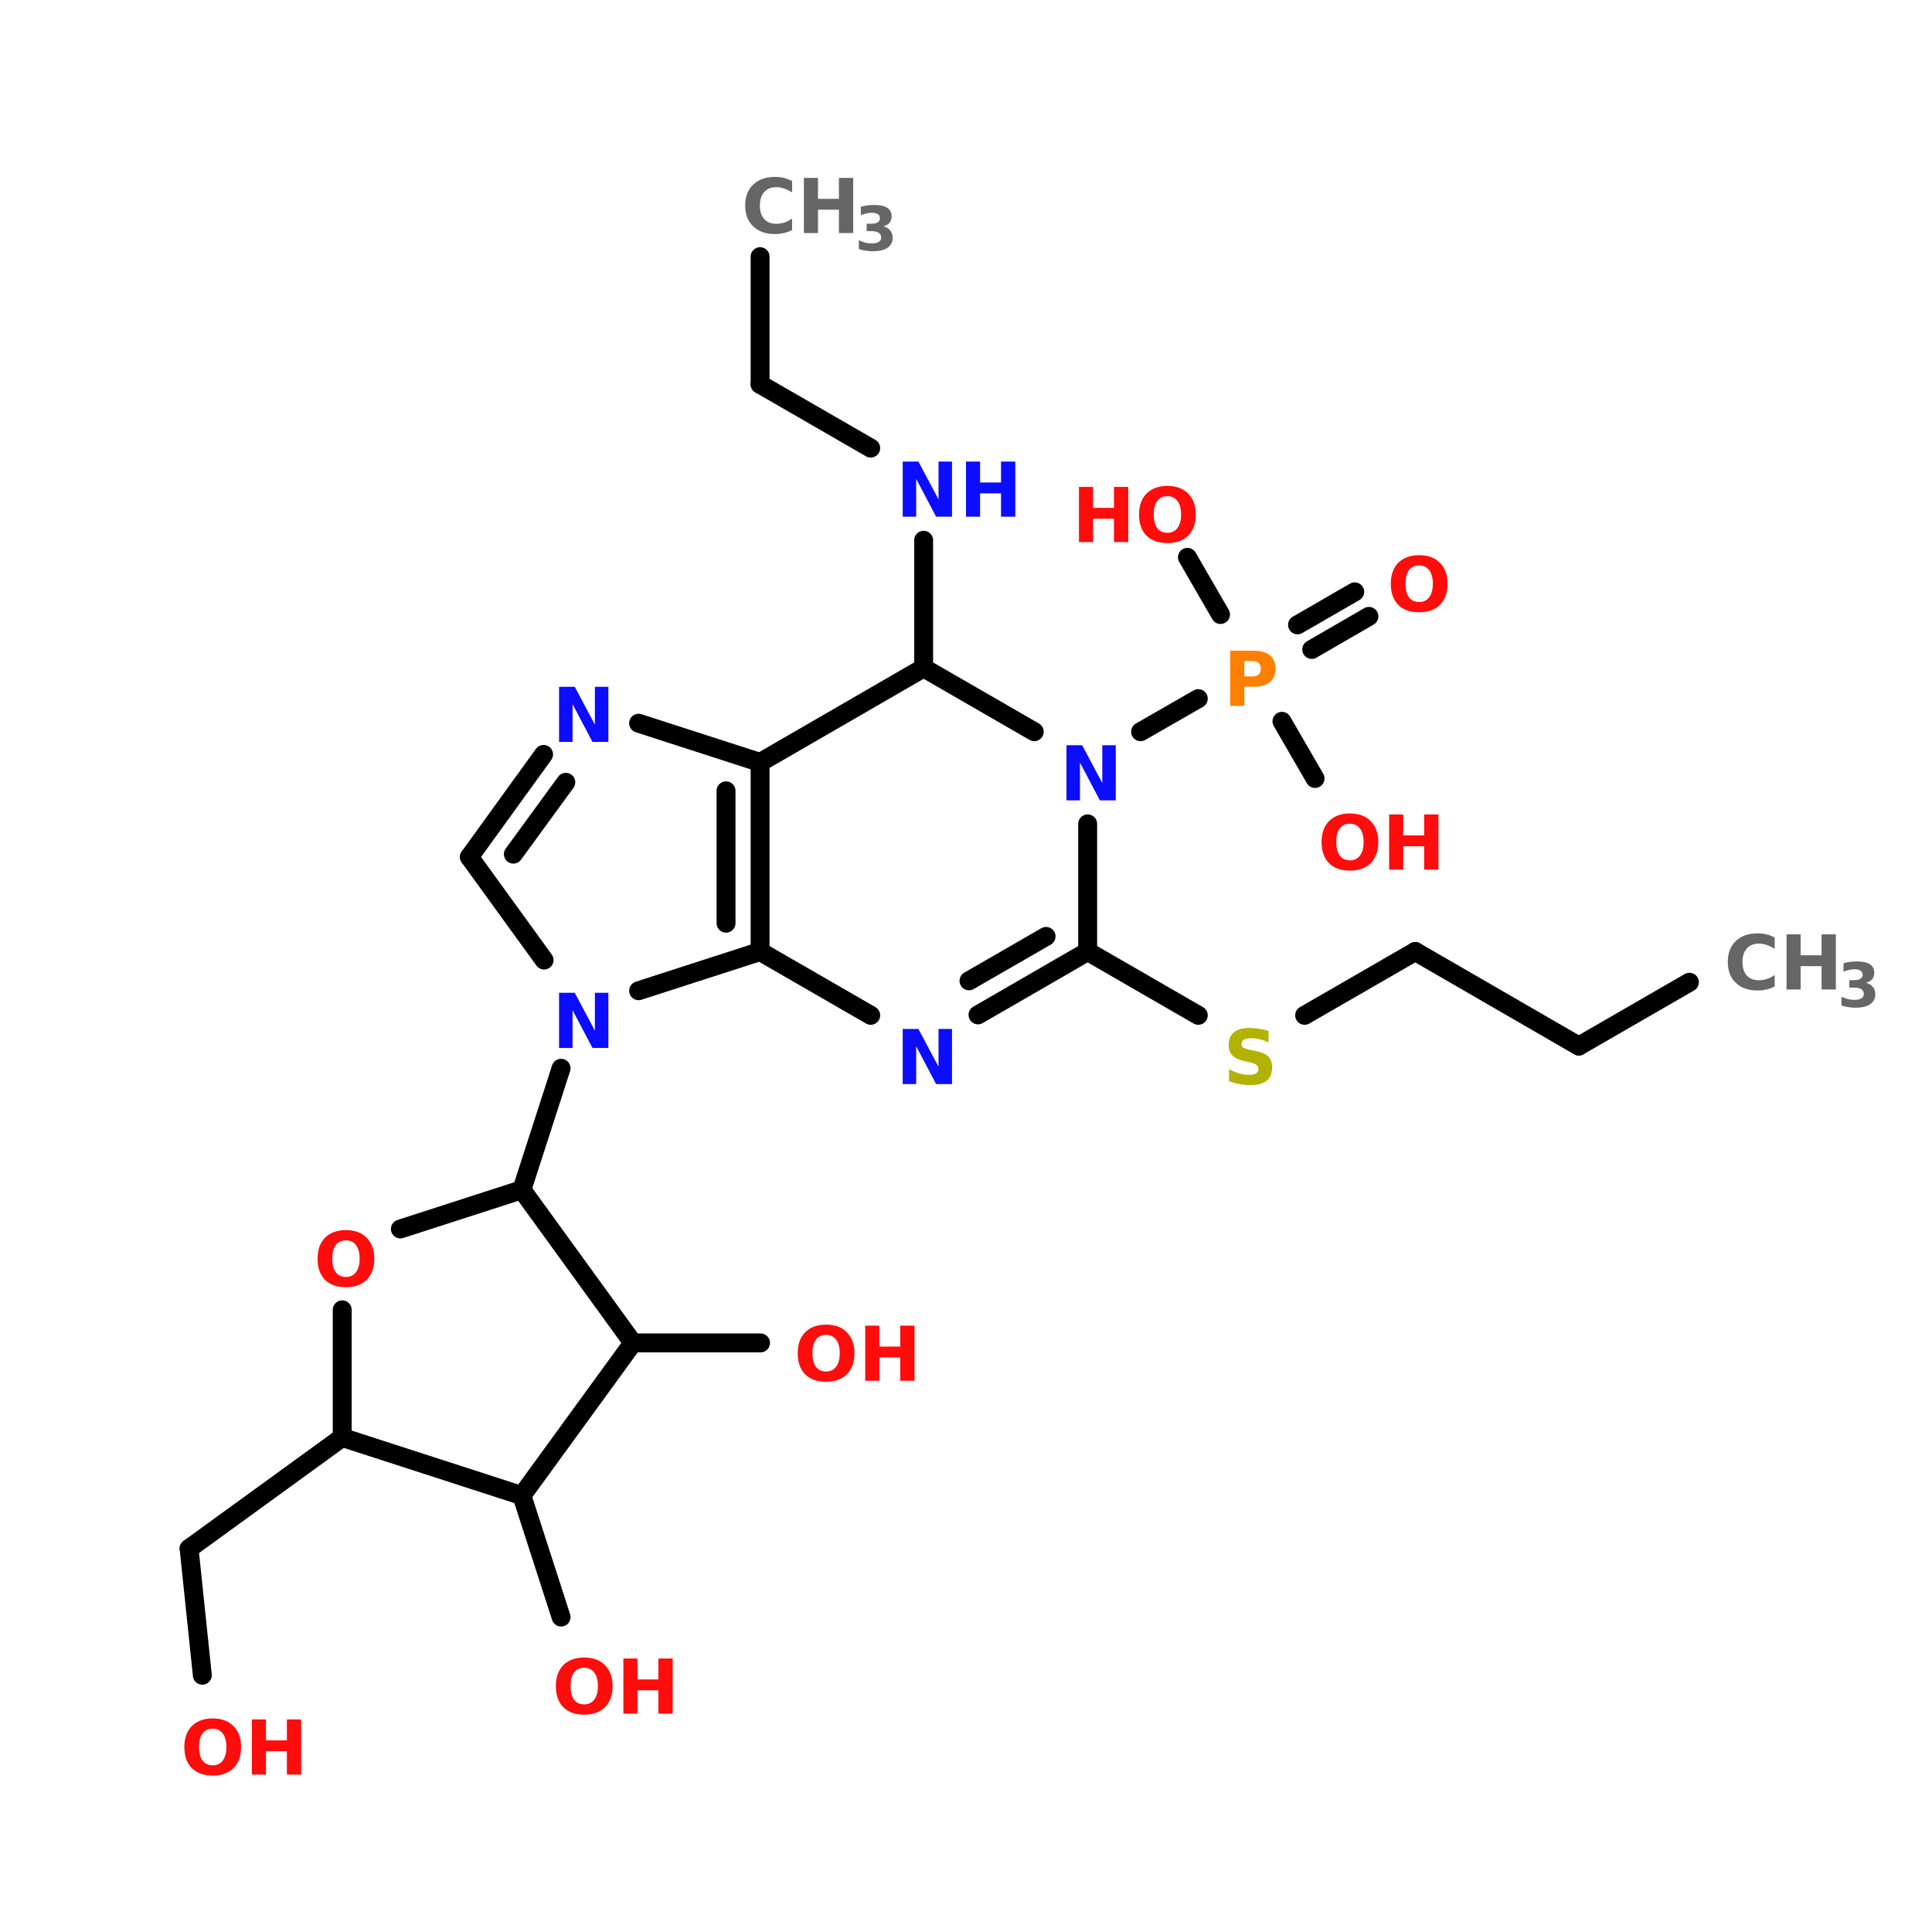 <?xml version="1.0" encoding="UTF-8"?>
<svg xmlns="http://www.w3.org/2000/svg" xmlns:xlink="http://www.w3.org/1999/xlink" width="150pt" height="150pt" viewBox="0 0 150 150" version="1.1">
<defs>
<g>
<symbol overflow="visible" id="glyph0-0">
<path style="stroke:none;" d="M 0.297 1.031 L 0.297 -4.141 L 3.234 -4.141 L 3.234 1.031 Z M 0.625 0.719 L 2.906 0.719 L 2.906 -3.812 L 0.625 -3.812 Z M 0.625 0.719 "/>
</symbol>
<symbol overflow="visible" id="glyph0-1">
<path style="stroke:none;" d="M 0.547 -4.281 L 1.766 -4.281 L 3.328 -1.344 L 3.328 -4.281 L 4.375 -4.281 L 4.375 0 L 3.141 0 L 1.594 -2.938 L 1.594 0 L 0.547 0 Z M 0.547 -4.281 "/>
</symbol>
<symbol overflow="visible" id="glyph0-2">
<path style="stroke:none;" d="M 0.547 -4.281 L 1.641 -4.281 L 1.641 -2.656 L 3.266 -2.656 L 3.266 -4.281 L 4.375 -4.281 L 4.375 0 L 3.266 0 L 3.266 -1.812 L 1.641 -1.812 L 1.641 0 L 0.547 0 Z M 0.547 -4.281 "/>
</symbol>
<symbol overflow="visible" id="glyph0-3">
<path style="stroke:none;" d="M 2.5 -3.562 C 2.156 -3.562 1.891 -3.438 1.703 -3.188 C 1.523 -2.938 1.438 -2.586 1.438 -2.141 C 1.438 -1.691 1.523 -1.344 1.703 -1.094 C 1.891 -0.844 2.156 -0.719 2.5 -0.719 C 2.832 -0.719 3.094 -0.844 3.281 -1.094 C 3.469 -1.344 3.562 -1.691 3.562 -2.141 C 3.562 -2.586 3.469 -2.938 3.281 -3.188 C 3.094 -3.438 2.832 -3.562 2.5 -3.562 Z M 2.5 -4.359 C 3.188 -4.359 3.723 -4.16 4.109 -3.766 C 4.504 -3.367 4.703 -2.828 4.703 -2.141 C 4.703 -1.441 4.504 -0.895 4.109 -0.5 C 3.723 -0.113 3.188 0.078 2.5 0.078 C 1.812 0.078 1.27 -0.113 0.875 -0.5 C 0.488 -0.895 0.297 -1.441 0.297 -2.141 C 0.297 -2.828 0.488 -3.367 0.875 -3.766 C 1.27 -4.16 1.812 -4.359 2.5 -4.359 Z M 2.5 -4.359 "/>
</symbol>
<symbol overflow="visible" id="glyph0-4">
<path style="stroke:none;" d="M 3.938 -0.234 C 3.727 -0.129 3.516 -0.051 3.297 0 C 3.078 0.051 2.848 0.078 2.609 0.078 C 1.898 0.078 1.336 -0.117 0.922 -0.516 C 0.504 -0.91 0.297 -1.453 0.297 -2.141 C 0.297 -2.828 0.504 -3.367 0.922 -3.766 C 1.336 -4.16 1.898 -4.359 2.609 -4.359 C 2.848 -4.359 3.078 -4.332 3.297 -4.281 C 3.516 -4.227 3.727 -4.148 3.938 -4.047 L 3.938 -3.156 C 3.727 -3.289 3.523 -3.391 3.328 -3.453 C 3.129 -3.523 2.922 -3.562 2.703 -3.562 C 2.305 -3.562 1.992 -3.43 1.766 -3.172 C 1.547 -2.922 1.438 -2.578 1.438 -2.141 C 1.438 -1.691 1.547 -1.344 1.766 -1.094 C 1.992 -0.844 2.305 -0.719 2.703 -0.719 C 2.922 -0.719 3.129 -0.75 3.328 -0.812 C 3.523 -0.875 3.727 -0.977 3.938 -1.125 Z M 3.938 -0.234 "/>
</symbol>
<symbol overflow="visible" id="glyph0-5">
<path style="stroke:none;" d="M 0.547 -4.281 L 2.375 -4.281 C 2.914 -4.281 3.332 -4.16 3.625 -3.922 C 3.914 -3.68 4.062 -3.336 4.062 -2.891 C 4.062 -2.441 3.914 -2.094 3.625 -1.844 C 3.332 -1.602 2.914 -1.484 2.375 -1.484 L 1.641 -1.484 L 1.641 0 L 0.547 0 Z M 1.641 -3.484 L 1.641 -2.281 L 2.25 -2.281 C 2.469 -2.281 2.633 -2.332 2.75 -2.438 C 2.863 -2.539 2.922 -2.691 2.922 -2.891 C 2.922 -3.078 2.863 -3.223 2.75 -3.328 C 2.633 -3.43 2.469 -3.484 2.25 -3.484 Z M 1.641 -3.484 "/>
</symbol>
<symbol overflow="visible" id="glyph0-6">
<path style="stroke:none;" d="M 3.516 -4.141 L 3.516 -3.234 C 3.285 -3.348 3.055 -3.43 2.828 -3.484 C 2.609 -3.535 2.398 -3.562 2.203 -3.562 C 1.93 -3.562 1.734 -3.523 1.609 -3.453 C 1.484 -3.379 1.422 -3.266 1.422 -3.109 C 1.422 -2.992 1.461 -2.906 1.547 -2.844 C 1.629 -2.781 1.785 -2.723 2.016 -2.672 L 2.484 -2.578 C 2.961 -2.484 3.301 -2.336 3.5 -2.141 C 3.695 -1.953 3.797 -1.676 3.797 -1.312 C 3.797 -0.844 3.656 -0.492 3.375 -0.266 C 3.094 -0.035 2.664 0.078 2.094 0.078 C 1.82 0.078 1.551 0.051 1.281 0 C 1.008 -0.051 0.734 -0.125 0.453 -0.219 L 0.453 -1.156 C 0.734 -1.008 1 -0.898 1.25 -0.828 C 1.508 -0.754 1.754 -0.719 1.984 -0.719 C 2.234 -0.719 2.422 -0.754 2.547 -0.828 C 2.672 -0.91 2.734 -1.031 2.734 -1.188 C 2.734 -1.312 2.688 -1.41 2.594 -1.484 C 2.508 -1.555 2.336 -1.625 2.078 -1.688 L 1.656 -1.781 C 1.227 -1.875 0.914 -2.02 0.719 -2.219 C 0.52 -2.414 0.422 -2.688 0.422 -3.031 C 0.422 -3.457 0.555 -3.785 0.828 -4.016 C 1.109 -4.242 1.504 -4.359 2.016 -4.359 C 2.254 -4.359 2.5 -4.336 2.75 -4.297 C 3 -4.266 3.254 -4.211 3.516 -4.141 Z M 3.516 -4.141 "/>
</symbol>
<symbol overflow="visible" id="glyph1-0">
<path style="stroke:none;" d="M 0.234 0.844 L 0.234 -3.359 L 2.625 -3.359 L 2.625 0.844 Z M 0.5 0.578 L 2.359 0.578 L 2.359 -3.094 L 0.5 -3.094 Z M 0.5 0.578 "/>
</symbol>
<symbol overflow="visible" id="glyph1-1">
<path style="stroke:none;" d="M 2.219 -1.875 C 2.457 -1.812 2.633 -1.703 2.75 -1.547 C 2.875 -1.398 2.938 -1.211 2.938 -0.984 C 2.938 -0.641 2.801 -0.379 2.531 -0.203 C 2.27 -0.023 1.891 0.062 1.391 0.062 C 1.211 0.062 1.031 0.047 0.844 0.016 C 0.664 -0.004 0.488 -0.047 0.312 -0.109 L 0.312 -0.797 C 0.477 -0.711 0.645 -0.648 0.812 -0.609 C 0.977 -0.566 1.145 -0.547 1.312 -0.547 C 1.539 -0.547 1.719 -0.582 1.844 -0.656 C 1.977 -0.738 2.047 -0.859 2.047 -1.016 C 2.047 -1.172 1.977 -1.289 1.844 -1.375 C 1.719 -1.457 1.523 -1.5 1.266 -1.5 L 0.922 -1.5 L 0.922 -2.078 L 1.297 -2.078 C 1.516 -2.078 1.676 -2.113 1.781 -2.188 C 1.895 -2.258 1.953 -2.363 1.953 -2.5 C 1.953 -2.633 1.898 -2.738 1.797 -2.812 C 1.691 -2.883 1.539 -2.922 1.344 -2.922 C 1.195 -2.922 1.051 -2.906 0.906 -2.875 C 0.758 -2.844 0.613 -2.797 0.469 -2.734 L 0.469 -3.391 C 0.645 -3.441 0.816 -3.477 0.984 -3.5 C 1.16 -3.52 1.332 -3.531 1.5 -3.531 C 1.957 -3.531 2.297 -3.457 2.516 -3.312 C 2.742 -3.164 2.859 -2.941 2.859 -2.641 C 2.859 -2.441 2.801 -2.273 2.688 -2.141 C 2.582 -2.016 2.426 -1.926 2.219 -1.875 Z M 2.219 -1.875 "/>
</symbol>
</g>
</defs>
<g id="surface1">
<path style="fill-rule:nonzero;fill:rgb(0%,0%,0%);fill-opacity:1;stroke-width:4;stroke-linecap:round;stroke-linejoin:miter;stroke:rgb(0%,0%,0%);stroke-opacity:1;stroke-miterlimit:4;" d="M 357.398 206.497 L 333.997 220.002 " transform="matrix(0.367,0,0,0.367,0,0.476)"/>
<path style="fill-rule:nonzero;fill:rgb(0%,0%,0%);fill-opacity:1;stroke-width:4;stroke-linecap:round;stroke-linejoin:miter;stroke:rgb(0%,0%,0%);stroke-opacity:1;stroke-miterlimit:4;" d="M 333.997 220.002 L 299.4 199.995 " transform="matrix(0.367,0,0,0.367,0,0.476)"/>
<path style="fill-rule:nonzero;fill:rgb(0%,0%,0%);fill-opacity:1;stroke-width:4;stroke-linecap:round;stroke-linejoin:miter;stroke:rgb(0%,0%,0%);stroke-opacity:1;stroke-miterlimit:4;" d="M 299.4 199.995 L 275.998 213.5 " transform="matrix(0.367,0,0,0.367,0,0.476)"/>
<path style="fill-rule:nonzero;fill:rgb(0%,0%,0%);fill-opacity:1;stroke-width:4;stroke-linecap:round;stroke-linejoin:miter;stroke:rgb(0%,0%,0%);stroke-opacity:1;stroke-miterlimit:4;" d="M 253.501 213.5 L 230.1 199.995 " transform="matrix(0.367,0,0,0.367,0,0.476)"/>
<path style="fill-rule:nonzero;fill:rgb(0%,0%,0%);fill-opacity:1;stroke-width:4;stroke-linecap:round;stroke-linejoin:miter;stroke:rgb(0%,0%,0%);stroke-opacity:1;stroke-miterlimit:4;" d="M 241.295 153.5 L 253.501 146.498 " transform="matrix(0.367,0,0,0.367,0,0.476)"/>
<path style="fill-rule:nonzero;fill:rgb(0%,0%,0%);fill-opacity:1;stroke-width:4;stroke-linecap:round;stroke-linejoin:miter;stroke:rgb(0%,0%,0%);stroke-opacity:1;stroke-miterlimit:4;" d="M 274.498 130.897 L 286.598 123.905 " transform="matrix(0.367,0,0,0.367,0,0.476)"/>
<path style="fill-rule:nonzero;fill:rgb(0%,0%,0%);fill-opacity:1;stroke-width:4;stroke-linecap:round;stroke-linejoin:miter;stroke:rgb(0%,0%,0%);stroke-opacity:1;stroke-miterlimit:4;" d="M 277.499 136.101 L 289.599 129.099 " transform="matrix(0.367,0,0,0.367,0,0.476)"/>
<path style="fill-rule:nonzero;fill:rgb(0%,0%,0%);fill-opacity:1;stroke-width:4;stroke-linecap:round;stroke-linejoin:miter;stroke:rgb(0%,0%,0%);stroke-opacity:1;stroke-miterlimit:4;" d="M 271.199 151.298 L 278.201 163.397 " transform="matrix(0.367,0,0,0.367,0,0.476)"/>
<path style="fill-rule:nonzero;fill:rgb(0%,0%,0%);fill-opacity:1;stroke-width:4;stroke-linecap:round;stroke-linejoin:miter;stroke:rgb(0%,0%,0%);stroke-opacity:1;stroke-miterlimit:4;" d="M 258.205 128.705 L 251.203 116.605 " transform="matrix(0.367,0,0,0.367,0,0.476)"/>
<path style="fill:none;stroke-width:4;stroke-linecap:round;stroke-linejoin:miter;stroke:rgb(0%,0%,0%);stroke-opacity:1;stroke-miterlimit:4;" d="M 195.396 139.996 L 195.396 112.997 " transform="matrix(0.367,0,0,0.367,0,0.476)"/>
<path style="fill-rule:nonzero;fill:rgb(0%,0%,0%);fill-opacity:1;stroke-width:4;stroke-linecap:round;stroke-linejoin:miter;stroke:rgb(0%,0%,0%);stroke-opacity:1;stroke-miterlimit:4;" d="M 184.201 93.501 L 160.8 79.997 " transform="matrix(0.367,0,0,0.367,0,0.476)"/>
<path style="fill:none;stroke-width:4;stroke-linecap:round;stroke-linejoin:miter;stroke:rgb(0%,0%,0%);stroke-opacity:1;stroke-miterlimit:4;" d="M 160.8 79.997 L 160.8 52.998 " transform="matrix(0.367,0,0,0.367,0,0.476)"/>
<path style="fill-rule:nonzero;fill:rgb(0%,0%,0%);fill-opacity:1;stroke-width:4;stroke-linecap:round;stroke-linejoin:miter;stroke:rgb(0%,0%,0%);stroke-opacity:1;stroke-miterlimit:4;" d="M 118.7 224.695 L 110.399 250.395 " transform="matrix(0.367,0,0,0.367,0,0.476)"/>
<path style="fill-rule:nonzero;fill:rgb(0%,0%,0%);fill-opacity:1;stroke-width:4;stroke-linecap:round;stroke-linejoin:miter;stroke:rgb(0%,0%,0%);stroke-opacity:1;stroke-miterlimit:4;" d="M 72.397 302.796 L 40.003 326.304 " transform="matrix(0.367,0,0,0.367,0,0.476)"/>
<path style="fill-rule:nonzero;fill:rgb(0%,0%,0%);fill-opacity:1;stroke-width:4;stroke-linecap:round;stroke-linejoin:miter;stroke:rgb(0%,0%,0%);stroke-opacity:1;stroke-miterlimit:4;" d="M 40.003 326.304 L 42.802 353.1 " transform="matrix(0.367,0,0,0.367,0,0.476)"/>
<path style="fill-rule:nonzero;fill:rgb(0%,0%,0%);fill-opacity:1;stroke-width:4;stroke-linecap:round;stroke-linejoin:miter;stroke:rgb(0%,0%,0%);stroke-opacity:1;stroke-miterlimit:4;" d="M 110.399 315.098 L 118.7 340.798 " transform="matrix(0.367,0,0,0.367,0,0.476)"/>
<path style="fill:none;stroke-width:4;stroke-linecap:round;stroke-linejoin:miter;stroke:rgb(0%,0%,0%);stroke-opacity:1;stroke-miterlimit:4;" d="M 133.897 282.8 L 160.895 282.8 " transform="matrix(0.367,0,0,0.367,0,0.476)"/>
<path style="fill-rule:nonzero;fill:rgb(0%,0%,0%);fill-opacity:1;stroke-width:4;stroke-linecap:round;stroke-linejoin:miter;stroke:rgb(0%,0%,0%);stroke-opacity:1;stroke-miterlimit:4;" d="M 99.3 179.999 L 115.103 201.804 " transform="matrix(0.367,0,0,0.367,0,0.476)"/>
<path style="fill-rule:nonzero;fill:rgb(0%,0%,0%);fill-opacity:1;stroke-width:4;stroke-linecap:round;stroke-linejoin:miter;stroke:rgb(0%,0%,0%);stroke-opacity:1;stroke-miterlimit:4;" d="M 135.099 208.296 L 160.8 199.995 " transform="matrix(0.367,0,0,0.367,0,0.476)"/>
<path style="fill:none;stroke-width:4;stroke-linecap:round;stroke-linejoin:miter;stroke:rgb(0%,0%,0%);stroke-opacity:1;stroke-miterlimit:4;" d="M 160.8 199.995 L 160.8 160.003 " transform="matrix(0.367,0,0,0.367,0,0.476)"/>
<path style="fill:none;stroke-width:4;stroke-linecap:round;stroke-linejoin:miter;stroke:rgb(0%,0%,0%);stroke-opacity:1;stroke-miterlimit:4;" d="M 153.595 194.004 L 153.595 166.005 " transform="matrix(0.367,0,0,0.367,0,0.476)"/>
<path style="fill-rule:nonzero;fill:rgb(0%,0%,0%);fill-opacity:1;stroke-width:4;stroke-linecap:round;stroke-linejoin:miter;stroke:rgb(0%,0%,0%);stroke-opacity:1;stroke-miterlimit:4;" d="M 160.8 160.003 L 135.099 151.702 " transform="matrix(0.367,0,0,0.367,0,0.476)"/>
<path style="fill-rule:nonzero;fill:rgb(0%,0%,0%);fill-opacity:1;stroke-width:4;stroke-linecap:round;stroke-linejoin:miter;stroke:rgb(0%,0%,0%);stroke-opacity:1;stroke-miterlimit:4;" d="M 114.997 158.3 L 99.3 179.999 " transform="matrix(0.367,0,0,0.367,0,0.476)"/>
<path style="fill-rule:nonzero;fill:rgb(0%,0%,0%);fill-opacity:1;stroke-width:4;stroke-linecap:round;stroke-linejoin:miter;stroke:rgb(0%,0%,0%);stroke-opacity:1;stroke-miterlimit:4;" d="M 119.7 164.196 L 108.601 179.403 " transform="matrix(0.367,0,0,0.367,0,0.476)"/>
<path style="fill-rule:nonzero;fill:rgb(0%,0%,0%);fill-opacity:1;stroke-width:4;stroke-linecap:round;stroke-linejoin:miter;stroke:rgb(0%,0%,0%);stroke-opacity:1;stroke-miterlimit:4;" d="M 133.897 282.8 L 110.399 250.395 " transform="matrix(0.367,0,0,0.367,0,0.476)"/>
<path style="fill-rule:nonzero;fill:rgb(0%,0%,0%);fill-opacity:1;stroke-width:4;stroke-linecap:round;stroke-linejoin:miter;stroke:rgb(0%,0%,0%);stroke-opacity:1;stroke-miterlimit:4;" d="M 110.399 250.395 L 84.699 258.696 " transform="matrix(0.367,0,0,0.367,0,0.476)"/>
<path style="fill:none;stroke-width:4;stroke-linecap:round;stroke-linejoin:miter;stroke:rgb(0%,0%,0%);stroke-opacity:1;stroke-miterlimit:4;" d="M 72.397 275.797 L 72.397 302.796 " transform="matrix(0.367,0,0,0.367,0,0.476)"/>
<path style="fill-rule:nonzero;fill:rgb(0%,0%,0%);fill-opacity:1;stroke-width:4;stroke-linecap:round;stroke-linejoin:miter;stroke:rgb(0%,0%,0%);stroke-opacity:1;stroke-miterlimit:4;" d="M 72.397 302.796 L 110.399 315.098 " transform="matrix(0.367,0,0,0.367,0,0.476)"/>
<path style="fill-rule:nonzero;fill:rgb(0%,0%,0%);fill-opacity:1;stroke-width:4;stroke-linecap:round;stroke-linejoin:miter;stroke:rgb(0%,0%,0%);stroke-opacity:1;stroke-miterlimit:4;" d="M 110.399 315.098 L 133.897 282.8 " transform="matrix(0.367,0,0,0.367,0,0.476)"/>
<path style="fill-rule:nonzero;fill:rgb(0%,0%,0%);fill-opacity:1;stroke-width:4;stroke-linecap:round;stroke-linejoin:miter;stroke:rgb(0%,0%,0%);stroke-opacity:1;stroke-miterlimit:4;" d="M 206.9 213.404 L 230.1 199.995 " transform="matrix(0.367,0,0,0.367,0,0.476)"/>
<path style="fill-rule:nonzero;fill:rgb(0%,0%,0%);fill-opacity:1;stroke-width:4;stroke-linecap:round;stroke-linejoin:miter;stroke:rgb(0%,0%,0%);stroke-opacity:1;stroke-miterlimit:4;" d="M 204.995 206.199 L 221.299 196.802 " transform="matrix(0.367,0,0,0.367,0,0.476)"/>
<path style="fill:none;stroke-width:4;stroke-linecap:round;stroke-linejoin:miter;stroke:rgb(0%,0%,0%);stroke-opacity:1;stroke-miterlimit:4;" d="M 230.1 199.995 L 230.1 172.996 " transform="matrix(0.367,0,0,0.367,0,0.476)"/>
<path style="fill-rule:nonzero;fill:rgb(0%,0%,0%);fill-opacity:1;stroke-width:4;stroke-linecap:round;stroke-linejoin:miter;stroke:rgb(0%,0%,0%);stroke-opacity:1;stroke-miterlimit:4;" d="M 218.798 153.5 L 195.396 139.996 " transform="matrix(0.367,0,0,0.367,0,0.476)"/>
<path style="fill-rule:nonzero;fill:rgb(0%,0%,0%);fill-opacity:1;stroke-width:4;stroke-linecap:round;stroke-linejoin:miter;stroke:rgb(0%,0%,0%);stroke-opacity:1;stroke-miterlimit:4;" d="M 195.396 139.996 L 160.8 160.003 " transform="matrix(0.367,0,0,0.367,0,0.476)"/>
<path style="fill-rule:nonzero;fill:rgb(0%,0%,0%);fill-opacity:1;stroke-width:4;stroke-linecap:round;stroke-linejoin:miter;stroke:rgb(0%,0%,0%);stroke-opacity:1;stroke-miterlimit:4;" d="M 160.8 199.995 L 184.201 213.5 " transform="matrix(0.367,0,0,0.367,0,0.476)"/>
<g style="fill:rgb(4.706%,4.706%,100%);fill-opacity:1;">
  <use xlink:href="#glyph0-1" x="69.539" y="40.117"/>
</g>
<g style="fill:rgb(4.706%,4.706%,100%);fill-opacity:1;">
  <use xlink:href="#glyph0-2" x="74.453" y="40.117"/>
</g>
<g style="fill:rgb(100%,4.706%,4.706%);fill-opacity:1;">
  <use xlink:href="#glyph0-3" x="61.637" y="107.203"/>
</g>
<g style="fill:rgb(100%,4.706%,4.706%);fill-opacity:1;">
  <use xlink:href="#glyph0-2" x="66.629" y="107.203"/>
</g>
<g style="fill:rgb(100%,4.706%,4.706%);fill-opacity:1;">
  <use xlink:href="#glyph0-3" x="42.859" y="133.047"/>
</g>
<g style="fill:rgb(100%,4.706%,4.706%);fill-opacity:1;">
  <use xlink:href="#glyph0-2" x="47.852" y="133.047"/>
</g>
<g style="fill:rgb(100%,4.706%,4.706%);fill-opacity:1;">
  <use xlink:href="#glyph0-3" x="14.016" y="137.777"/>
</g>
<g style="fill:rgb(100%,4.706%,4.706%);fill-opacity:1;">
  <use xlink:href="#glyph0-2" x="19.008" y="137.777"/>
</g>
<g style="fill:rgb(100%,4.706%,4.706%);fill-opacity:1;">
  <use xlink:href="#glyph0-3" x="24.359" y="99.863"/>
</g>
<g style="fill:rgb(4.706%,4.706%,100%);fill-opacity:1;">
  <use xlink:href="#glyph0-1" x="42.859" y="81.363"/>
</g>
<g style="fill:rgb(4.706%,4.706%,100%);fill-opacity:1;">
  <use xlink:href="#glyph0-1" x="42.859" y="57.605"/>
</g>
<g style="fill:rgb(40%,40%,40%);fill-opacity:1;">
  <use xlink:href="#glyph0-4" x="57.559" y="18.094"/>
</g>
<g style="fill:rgb(40%,40%,40%);fill-opacity:1;">
  <use xlink:href="#glyph0-2" x="61.867" y="18.094"/>
</g>
<g style="fill:rgb(40%,40%,40%);fill-opacity:1;">
  <use xlink:href="#glyph1-1" x="66.367" y="19.445"/>
</g>
<g style="fill:rgb(40%,40%,40%);fill-opacity:1;">
  <use xlink:href="#glyph0-4" x="133.848" y="76.824"/>
</g>
<g style="fill:rgb(40%,40%,40%);fill-opacity:1;">
  <use xlink:href="#glyph0-2" x="138.16" y="76.824"/>
</g>
<g style="fill:rgb(40%,40%,40%);fill-opacity:1;">
  <use xlink:href="#glyph1-1" x="142.66" y="78.176"/>
</g>
<g style="fill:rgb(100%,4.706%,4.706%);fill-opacity:1;">
  <use xlink:href="#glyph0-2" x="83.223" y="42.086"/>
</g>
<g style="fill:rgb(100%,4.706%,4.706%);fill-opacity:1;">
  <use xlink:href="#glyph0-3" x="88.137" y="42.086"/>
</g>
<g style="fill:rgb(100%,4.706%,4.706%);fill-opacity:1;">
  <use xlink:href="#glyph0-3" x="102.309" y="67.516"/>
</g>
<g style="fill:rgb(100%,4.706%,4.706%);fill-opacity:1;">
  <use xlink:href="#glyph0-2" x="107.305" y="67.516"/>
</g>
<g style="fill:rgb(100%,4.706%,4.706%);fill-opacity:1;">
  <use xlink:href="#glyph0-3" x="107.684" y="47.461"/>
</g>
<g style="fill:rgb(100%,49.804%,0%);fill-opacity:1;">
  <use xlink:href="#glyph0-5" x="94.969" y="54.801"/>
</g>
<g style="fill:rgb(4.706%,4.706%,100%);fill-opacity:1;">
  <use xlink:href="#glyph0-1" x="82.254" y="62.141"/>
</g>
<g style="fill:rgb(4.706%,4.706%,100%);fill-opacity:1;">
  <use xlink:href="#glyph0-1" x="69.539" y="84.168"/>
</g>
<g style="fill:rgb(69.804%,69.804%,0%);fill-opacity:1;">
  <use xlink:href="#glyph0-6" x="94.969" y="84.168"/>
</g>
</g>
</svg>
